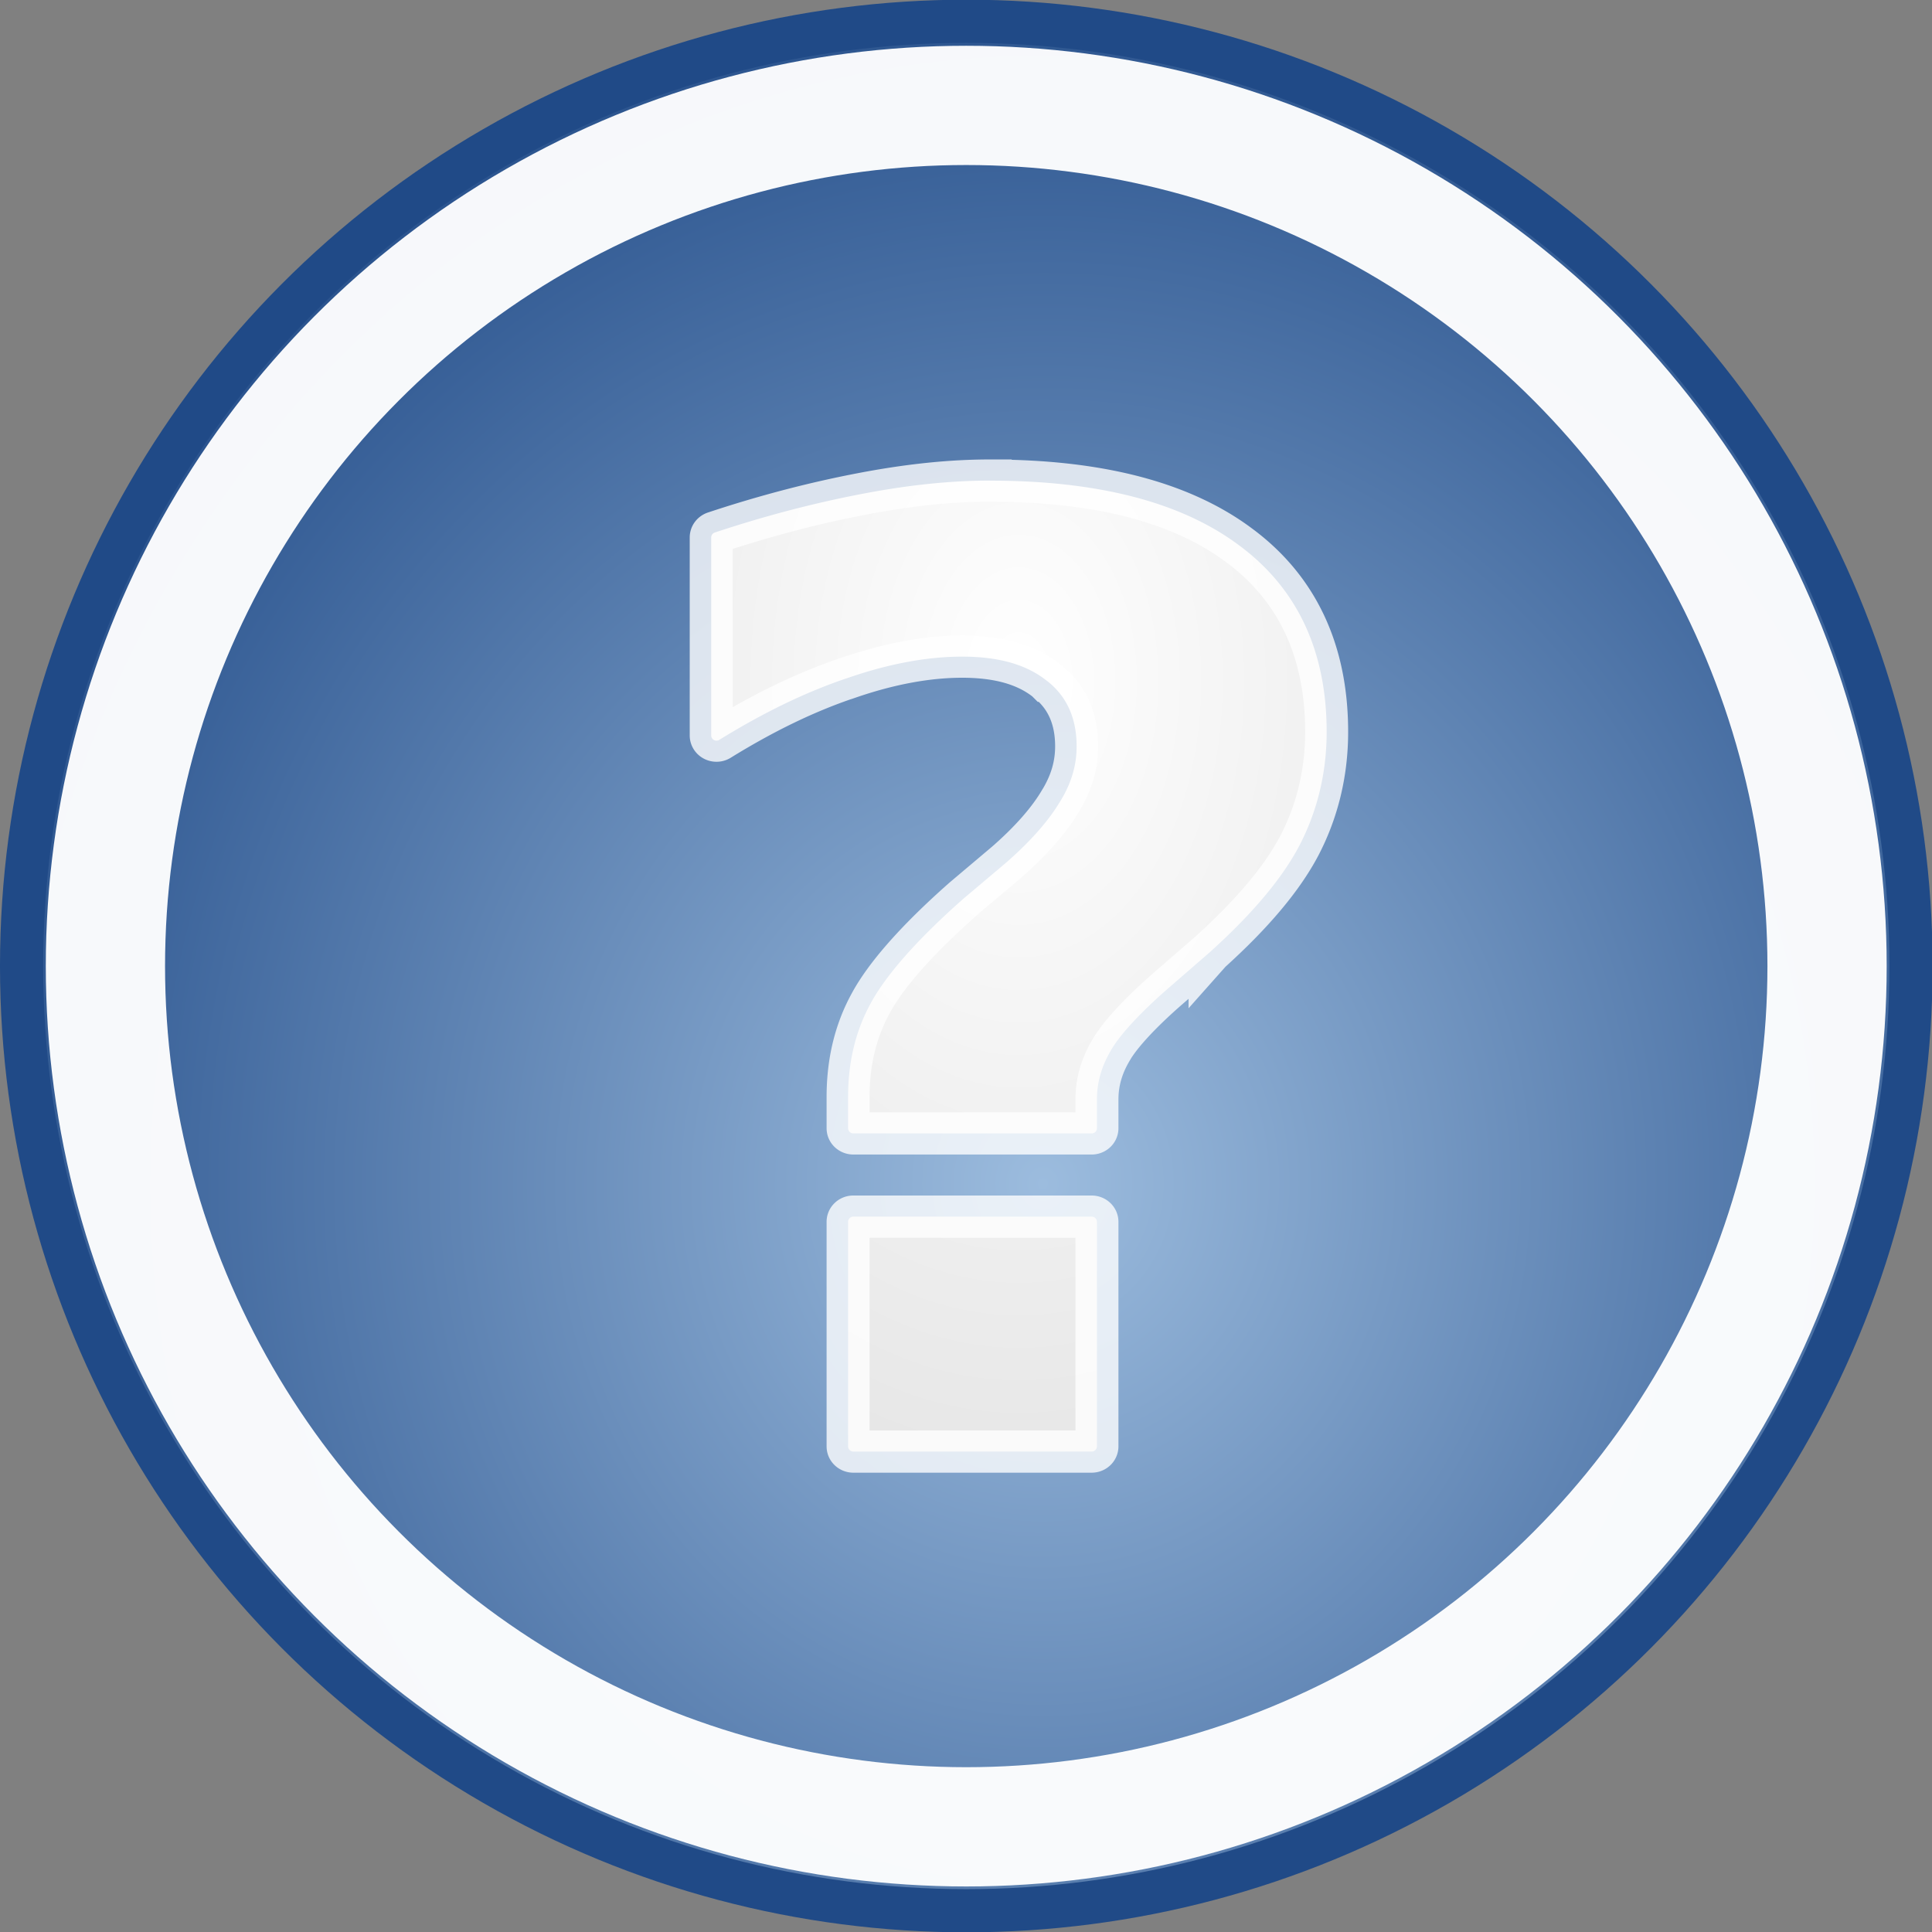 <?xml version="1.0" encoding="UTF-8"?>
<!-- Created with Inkscape (http://www.inkscape.org/) -->
<svg id="svg6361" width="100" height="100" version="1.1" xmlns="http://www.w3.org/2000/svg" xmlns:cc="http://creativecommons.org/ns#" xmlns:dc="http://purl.org/dc/elements/1.1/" xmlns:rdf="http://www.w3.org/1999/02/22-rdf-syntax-ns#" xmlns:xlink="http://www.w3.org/1999/xlink">
 <rect width="100%" height="100%" fill="#808080" stroke="none"/>
 <defs id="defs3">
  <radialGradient id="radialGradient2207" cx="26.544" cy="28.459" r="22.376" gradientTransform="matrix(2.594 .012 -.014 2.831 -17.86 -69.201)" gradientUnits="userSpaceOnUse">
   <stop id="stop2935" stop-color="#9cbcde" offset="0"/>
   <stop id="stop2937" stop-color="#204a87" offset="1"/>
  </radialGradient>
  <radialGradient id="radialGradient2437" cx="-19.516" cy="16.856" r="8.754" gradientTransform="matrix(4.446 0 0 6.867 67.251 -104.67)" gradientUnits="userSpaceOnUse">
   <stop id="stop2433" stop-color="#fff" offset="0"/>
   <stop id="stop2435" stop-color="#b8b8b8" offset="1"/>
  </radialGradient>
 </defs>
 <g id="layer1" transform="matrix(1.067 0 0 1.067 0 48.8)">
  <circle id="path2093" cx="46.875" cy="1.125" r="45.828" fill="url(#radialGradient2207)" stroke="#204a87" stroke-width="2.095"/>
  <ellipse id="path2209" cx="46.872" cy="1.13" rx="41.758" ry="41.753" fill="none" opacity=".96" stroke="#fff" stroke-width="5.785"/>
  <path id="path1554" transform="matrix(1.897 0 0 1.864 86.45 -33.356)" d="m-20.25 5.865c-1.059 2.62e-5 -2.142 0.125-3.275 0.346-1.133 0.22-2.398 0.543-3.768 1.006a0.135 0.135 0 0 0 -0.092 0.127v5.156a0.135 0.135 0 0 0 0.207 0.113c1.142-0.719 2.235-1.254 3.283-1.611a0.135 0.135 0 0 0 2e-3 0c1.048-0.369 2.029-0.555 2.924-0.555 0.949 2e-5 1.653 0.212 2.164 0.627a0.135 0.135 0 0 0 2e-3 0c0.509 0.402 0.762 0.971 0.762 1.707-1e-5 0.481-0.125 0.944-0.418 1.43a0.135 0.135 0 0 0 -2e-3 2e-3c-0.283 0.487-0.744 1.028-1.379 1.592l-1.092 0.938a0.135 0.135 0 0 0 -2e-3 2e-3c-1.202 1.081-1.987 1.997-2.373 2.725-0.383 0.711-0.578 1.52-0.578 2.438v0.812a0.135 0.135 0 0 0 0.135 0.135h6.094a0.135 0.135 0 0 0 0.135 -0.135v-0.75c-1.2e-5 -0.468 0.131-0.887 0.357-1.275a0.135 0.135 0 0 0 0 -2e-3c0.222-0.391 0.712-0.946 1.473-1.621l1.062-0.938a0.135 0.135 0 0 0 2e-3 -2e-3c1.067-0.982 1.827-1.891 2.277-2.756 0.449-0.874 0.703-1.873 0.703-2.969-1.9e-5 -2.126-0.765-3.748-2.24-4.857-1.475-1.121-3.595-1.683-6.363-1.683zm-3.514 19.156a0.135 0.135 0 0 0 -0.121 0.135v5.844a0.135 0.135 0 0 0 0.135 0.135h6.094a0.135 0.135 0 0 0 0.135 -0.135v-5.844a0.135 0.135 0 0 0 -0.135 -0.135h-6.094a0.135 0.135 0 0 0 -0.014 0z" fill="url(#radialGradient2437)" stroke="#fff" stroke-opacity=".786" stroke-width="1.099px" xlink:href="#text2215"/>
 </g>
</svg>
